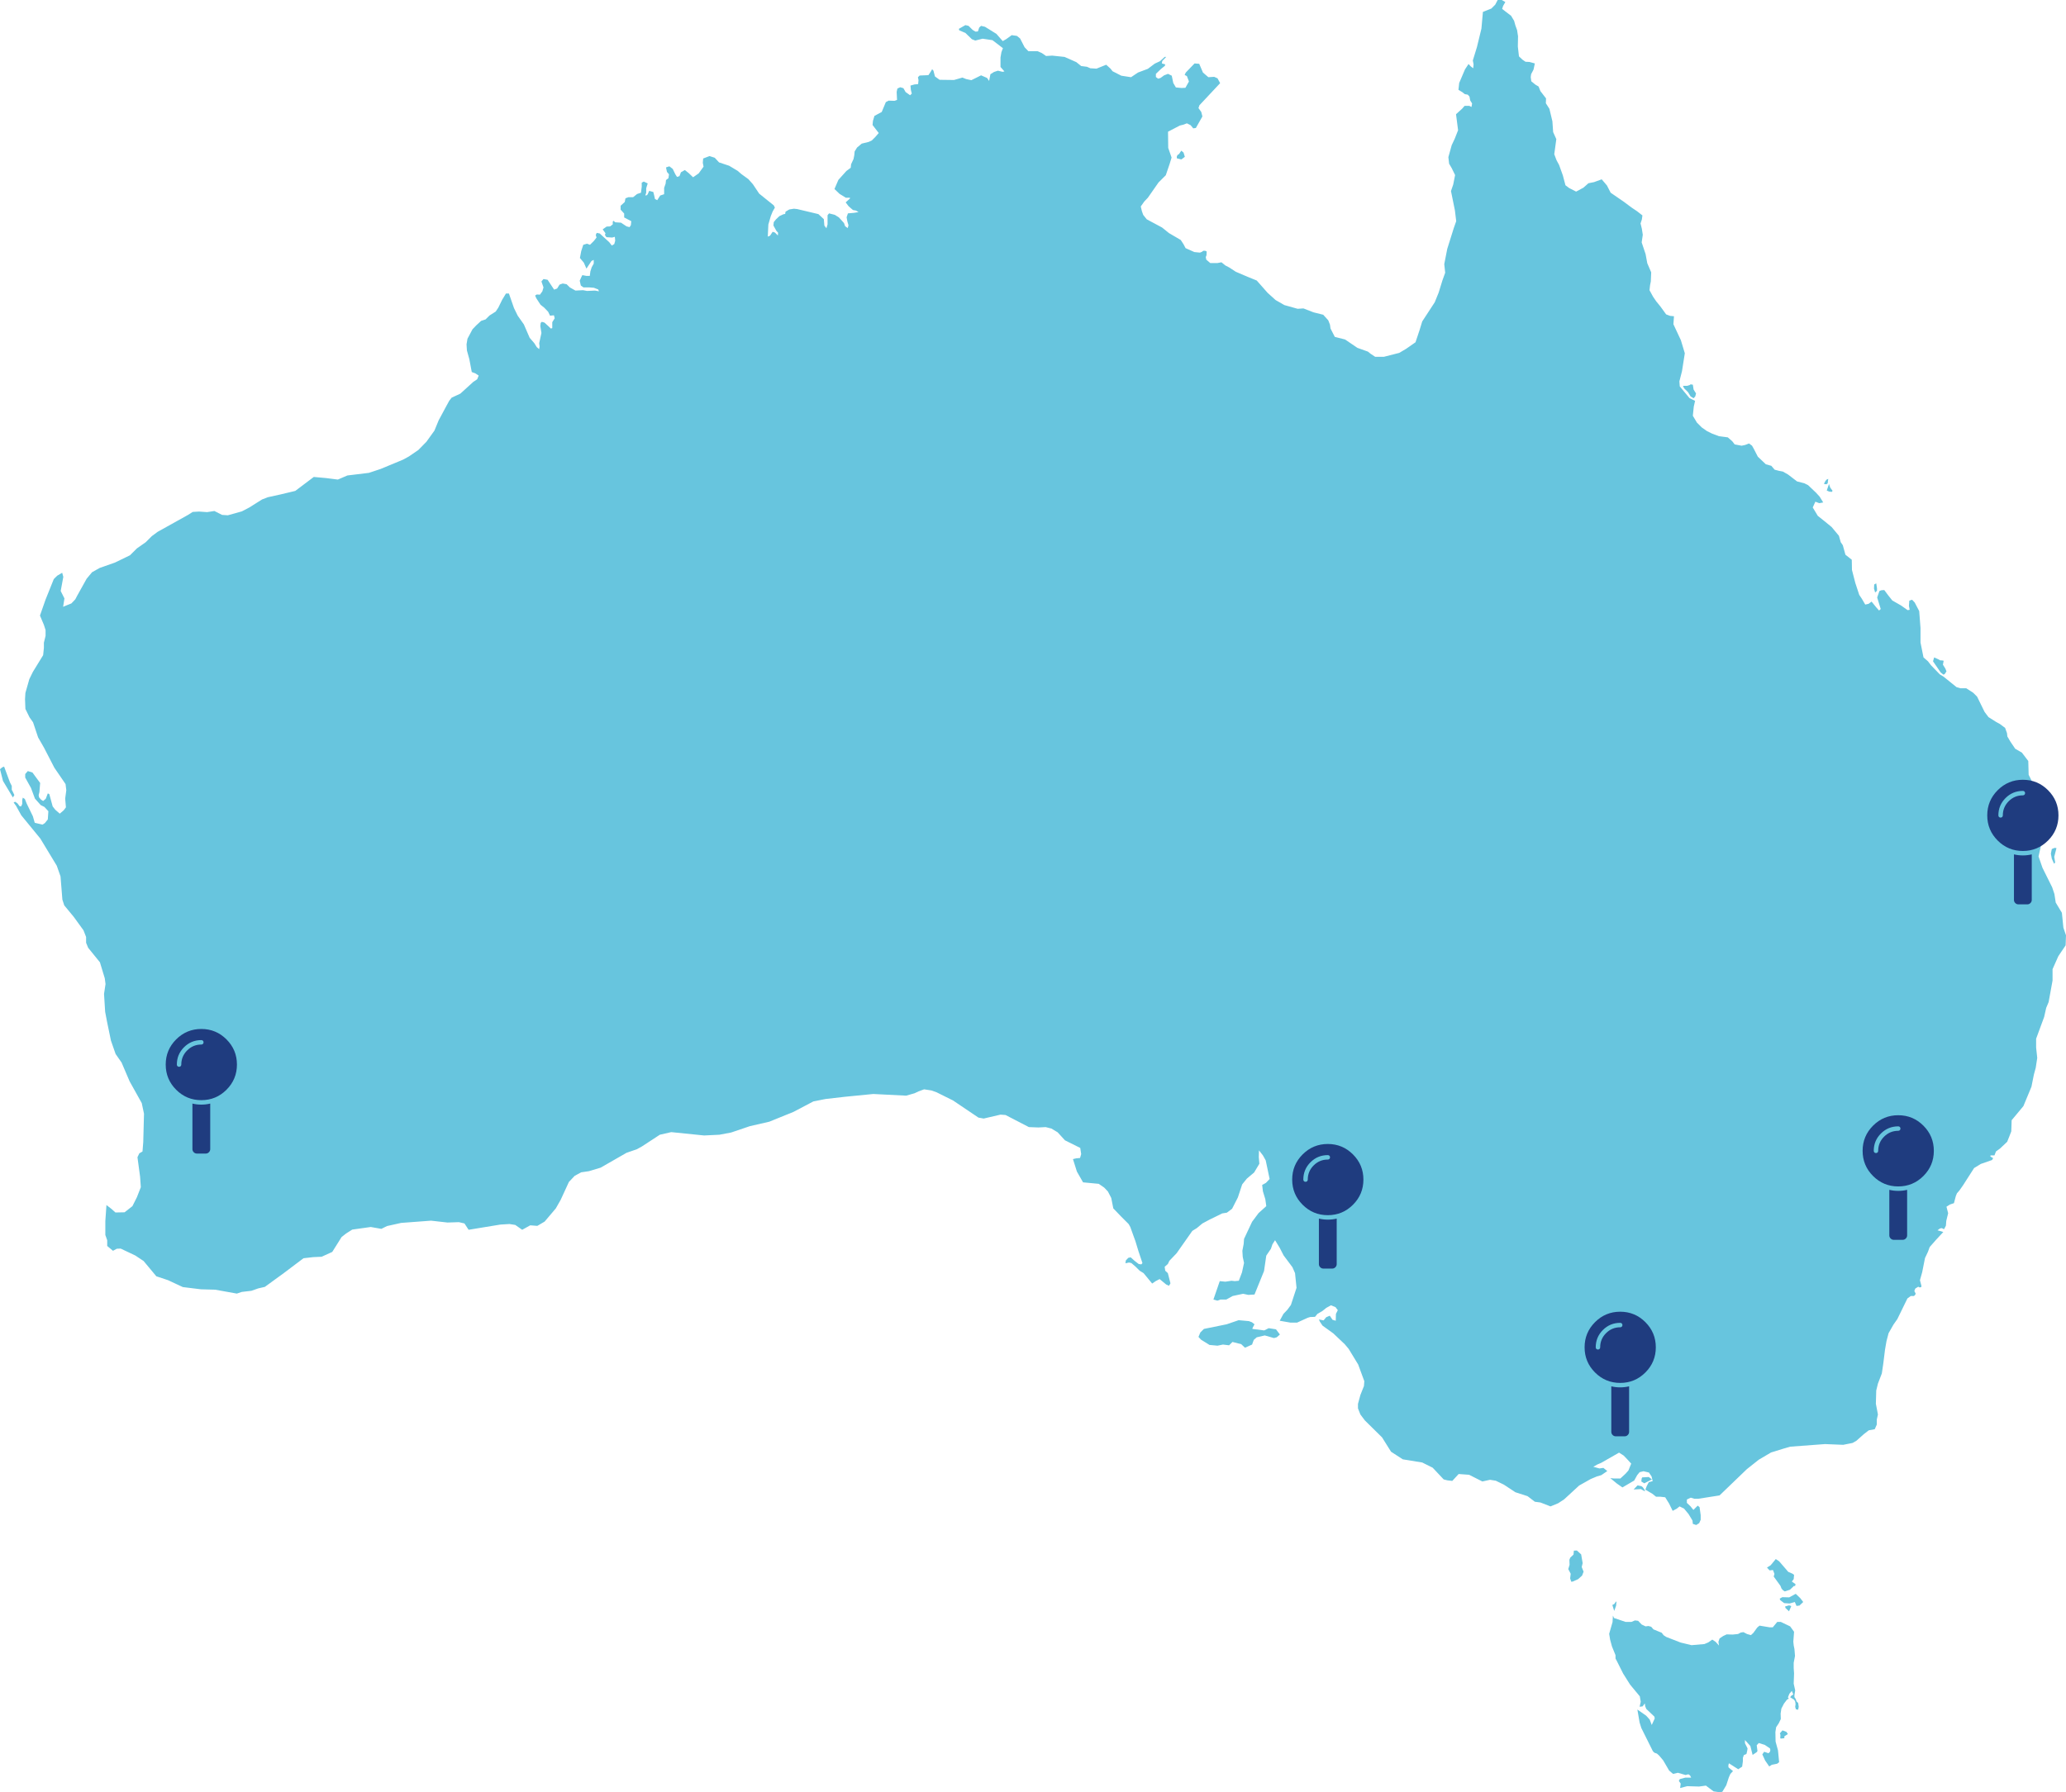 <?xml version="1.0" encoding="UTF-8" standalone="no"?>
<svg width="431px" height="374px" viewBox="0 0 431 374" version="1.1" xmlns="http://www.w3.org/2000/svg" xmlns:xlink="http://www.w3.org/1999/xlink">
    <!-- Generator: Sketch 48.2 (47327) - http://www.bohemiancoding.com/sketch -->
    <title>Australia Map</title>
    <desc>Created with Sketch.</desc>
    <defs></defs>
    <g id="Artboard" stroke="none" stroke-width="1" fill="none" fill-rule="evenodd" transform="translate(-1046, -799)">
        <g id="Australia-Map" transform="translate(1046, 799)">
            <path d="M337.14,335.067 L337.218,334.252 L337.14,334.174 L336.75,334.717 L336.361,334.911 L336.75,336.154 L337.14,335.067 L337.14,335.067 Z M374.622,332.582 L373.258,333.32 L371.816,333.281 L371.271,333.592 L371.388,333.902 L372.206,334.523 L373.336,334.601 L374.427,334.29 L374.778,335.106 L375.401,335.028 L376.18,334.29 L375.557,333.475 L374.622,332.582 L374.622,332.582 Z M430.143,190.474 L428.857,188.339 L428.584,186.554 L428.117,185.156 L426.091,181.08 L425.273,178.713 L425.818,176.267 L425,168.62 L425.818,164.816 L425.389,164.273 L424.376,163.691 L423.909,163.069 L423.208,161.672 L423.13,158.8 L421.805,157.053 L420.402,156.238 L419.428,154.801 L418.766,153.676 L418.688,152.977 L418.298,151.89 L417.207,151.075 L416.428,150.648 L414.831,149.639 L414.012,148.552 L412.454,145.369 L411.636,144.554 L410.194,143.622 L408.986,143.622 L408.168,143.389 L405.48,141.216 L404.662,140.711 L403.843,139.857 L402.83,138.809 L402.207,137.994 L401.272,137.179 L400.648,134.073 L400.648,131.046 L400.376,127.513 L399.441,125.728 L398.895,125.145 L398.311,125.339 L398.233,126.426 L398.389,127.242 L397.96,127.319 L396.596,126.349 L394.765,125.301 L393.869,124.175 L393.09,123.127 L392.505,123.166 L392.077,123.321 L391.609,124.68 L392.349,127.086 L391.999,127.397 L391.414,126.737 L390.44,125.534 L389.817,125.999 L389.116,126.155 L388.414,124.951 L387.869,124.136 L387.051,121.652 L386.349,118.935 L386.31,116.8 L384.986,115.752 L384.44,113.772 L384.012,113.151 L383.622,111.792 L382.102,109.968 L380.583,108.726 L379.219,107.639 L378.167,105.892 L378.713,104.689 L379.531,104.999 L380.349,104.844 L379.609,103.641 L378.869,102.826 L377.193,101.234 L376.414,100.846 L374.894,100.458 L373.024,99.022 L371.933,98.401 L371.115,98.245 L370.219,98.012 L369.518,97.197 L368.388,96.887 L366.712,95.295 L365.894,93.704 L365.505,93.005 L364.881,92.539 L364.063,92.85 L363.323,93.005 L361.881,92.733 L361.375,92.073 L360.439,91.258 L358.608,91.025 L357.167,90.482 L356.076,89.939 L355.024,89.201 L354.011,88.192 L353.153,86.756 L353.348,84.854 L353.621,83.65 L352.452,83.068 L350.426,80.623 L350.348,79.574 L350.894,77.44 L351.478,73.713 L350.66,70.996 L349.101,67.658 L349.218,65.989 L348.4,65.911 L347.582,65.6 L346.374,63.931 L345.517,62.883 L344.855,61.913 L344.114,60.554 L344.231,59.506 L344.387,58.73 L344.465,56.828 L343.647,54.926 L343.296,53.024 L342.478,50.578 L342.712,48.987 L342.517,47.745 L342.244,46.619 L342.517,45.804 L342.634,44.95 L341.543,44.096 L340.335,43.281 L338.776,42.116 L336.01,40.214 L335.231,38.7 L334.14,37.419 L332.542,38.002 L331.374,38.235 L330.322,39.166 L328.802,39.981 L327.361,39.244 L326.581,38.662 L326.036,36.604 L325.257,34.431 L324.711,33.421 L324.244,32.179 L324.672,29.035 L324.01,27.56 L323.854,25.309 L323.231,22.708 L322.49,21.543 L322.529,20.534 L321.36,19.02 L320.971,18.05 L320.308,17.662 L319.451,16.963 L319.334,16.109 L319.412,15.488 L319.919,14.517 L320.191,13.237 L319.062,12.926 L318.243,12.887 L317.62,12.46 L316.88,11.761 L316.646,9.704 L316.685,7.569 L316.49,6.288 L316.139,5.318 L315.867,4.347 L315.243,3.299 L313.373,1.863 L313.568,1.242 L314.035,0.427 L313.295,0 L312.438,0 L311.931,0.97 L311.113,1.786 L309.36,2.484 L309.048,5.978 L308.113,9.821 L307.256,12.615 L307.412,13.431 L307.334,14.246 L306.827,13.858 L306.36,13.353 L305.62,14.479 L304.412,17.312 L304.256,18.749 L305.035,19.214 L305.581,19.641 L306.204,19.758 L306.555,20.146 L306.711,20.961 L307.1,21.582 L306.983,22.32 L306.516,22.087 L305.542,22.087 L305.035,22.669 L303.749,23.834 L304.178,27.172 L303.477,28.957 L302.853,30.277 L302.152,32.8 L302.308,34.159 L302.853,35.09 L303.555,36.527 L303.165,38.506 L302.697,39.865 L303.516,43.902 L303.788,46.153 L303.282,47.589 L301.918,51.937 L301.295,55.12 L301.49,56.905 L300.905,58.536 L300.126,61.059 L299.308,63.077 L296.697,67.075 L296.113,68.977 L295.295,71.423 L293.347,72.782 L291.905,73.635 L288.71,74.451 L286.879,74.451 L285.944,73.83 L285.359,73.364 L283.177,72.587 L280.606,70.841 L278.463,70.297 L277.567,68.55 L277.45,67.735 L277.099,66.843 L276.047,65.678 L274.021,65.173 L271.917,64.358 L270.709,64.436 L267.943,63.66 L266.112,62.612 L264.437,61.098 L262.177,58.536 L260.268,57.759 L257.813,56.711 L256.449,55.819 L255.631,55.392 L254.813,54.732 L253.995,54.887 L252.475,54.887 L251.657,54.188 L251.54,53.645 L251.696,53.257 L251.735,52.48 L251.423,52.325 L251.034,52.325 L250.722,52.558 L250.332,52.713 L249.163,52.597 L247.332,51.782 L246.904,50.966 L246.319,50.074 L243.864,48.637 L242.423,47.473 L239.228,45.765 L238.488,44.833 L238.215,44.057 L237.981,43.087 L238.721,42.039 L239.462,41.262 L241.683,38.079 L242.384,37.381 L243.202,36.565 L244.02,34.159 L244.41,32.878 L243.709,30.859 L243.67,27.482 L246.124,26.201 L246.904,26.007 L247.605,25.736 L248.384,26.124 L248.93,26.784 L249.475,26.706 L250.839,24.299 L250.605,23.368 L250.021,22.553 L250.215,21.97 L254.54,17.351 L253.995,16.342 L253.293,16.031 L252.086,16.109 L250.956,15.139 L250.176,13.314 L249.202,13.237 L247.371,15.139 L247.137,15.643 L247.605,15.876 L248.033,17.002 L247.293,18.322 L246.475,18.36 L245.306,18.244 L244.761,17.312 L244.449,15.798 L243.67,15.41 L242.851,15.721 L242.111,16.264 L241.605,16.42 L241.137,16.07 L241.137,15.41 L242.189,14.401 L243.007,13.741 L243.085,13.431 L242.384,13.237 L242.462,12.732 L243.28,11.878 L242.968,11.878 L241.994,12.771 L240.903,13.275 L239.462,14.362 L237.397,15.139 L235.955,16.109 L233.929,15.798 L232.098,14.867 L231.669,14.323 L230.773,13.508 L228.747,14.323 L227.461,14.246 L226.76,13.935 L225.552,13.78 L224.539,12.965 L222.085,11.878 L219.513,11.606 L218.227,11.684 L217.331,11.063 L216.435,10.675 L214.526,10.675 L213.747,9.859 L212.812,8.035 L212.149,7.492 L211.058,7.336 L209.928,8.152 L209.188,8.579 L207.863,7.065 L205.487,5.59 L204.669,5.396 L204.279,5.745 L204.006,6.56 L203.5,6.599 L202.915,6.25 L202.058,5.396 L201.396,5.24 L200.032,6.017 L200.11,6.327 L201.396,6.871 L202.759,8.19 L203.461,8.462 L204.98,8.074 L207.045,8.384 L209.227,10.054 L208.915,10.869 L208.721,11.994 L208.721,13.159 L208.721,13.974 L209.539,14.906 L209.149,14.983 L208.175,14.75 L207.357,15.022 L206.617,15.488 L206.344,16.885 L205.915,16.264 L204.669,15.721 L203.889,16.109 L202.642,16.73 L201.552,16.497 L200.772,16.187 L199.019,16.691 L196.019,16.652 L195.045,15.954 L194.733,14.75 L194.46,14.44 L194.149,14.983 L193.681,15.682 L191.85,15.76 L191.499,16.109 L191.616,16.73 L191.538,17.545 L190.759,17.623 L189.941,17.856 L190.019,18.749 L190.214,19.525 L189.863,19.874 L188.928,19.214 L188.46,18.399 L187.798,18.205 L187.213,18.477 L187.058,19.176 L187.136,20.845 L186.629,21.039 L185.382,21 L184.798,21.31 L183.941,23.368 L182.421,24.183 L182.109,25.231 L182.031,26.085 L183.317,27.754 L182.616,28.569 L181.876,29.307 L181.213,29.617 L179.772,29.967 L178.798,30.782 L178.291,31.597 L178.213,32.412 L178.057,33.188 L177.551,34.275 L177.473,35.013 L176.577,35.673 L174.901,37.536 L174.083,39.438 L175.135,40.447 L176.46,41.262 L177.317,41.262 L177.317,41.418 L176.421,42.233 L177.044,43.048 L177.94,43.824 L178.564,43.941 L179.109,44.251 L178.213,44.406 L176.888,44.523 L176.616,45.338 L176.772,46.192 L177.005,47.007 L176.849,47.589 L176.304,47.201 L176.07,46.541 L175.018,45.377 L174.161,44.833 L172.953,44.523 L172.642,44.911 L172.642,46.813 L172.408,47.628 L171.979,47.085 L171.862,45.726 L170.732,44.678 L166.33,43.63 L165.628,43.552 L164.654,43.708 L163.875,44.174 L163.797,44.639 L163.408,44.717 L162.589,45.105 L161.888,45.765 L161.42,46.347 L161.343,47.046 L161.966,48.172 L162.317,48.56 L162.278,49.142 L161.654,48.521 L161.187,48.366 L160.641,49.181 L160.174,49.375 L160.291,46.852 L160.797,45.105 L161.187,44.135 L161.654,43.32 L161.42,42.854 L158.381,40.408 L157.057,38.429 L156.122,37.381 L154.68,36.333 L153.862,35.634 L152.108,34.586 L150.005,33.887 L149.108,32.917 L148.017,32.567 L146.693,33.072 L146.615,33.965 L146.771,34.78 L145.758,36.177 L144.589,36.992 L143.693,36.138 L142.874,35.479 L142.056,35.944 L141.745,36.76 L141.238,36.915 L140.887,36.371 L140.342,35.246 L139.641,34.702 L138.939,34.935 L139.134,35.867 L139.563,36.371 L139.446,37.187 L138.939,37.575 L138.861,38.312 L138.55,39.205 L138.55,40.525 L137.731,40.796 L137.108,41.767 L136.64,41.534 L136.485,40.835 L136.29,40.059 L135.433,39.826 L135.121,40.525 L134.965,40.719 L134.614,40.796 L134.809,40.214 L134.809,39.283 L135.121,38.273 L134.303,37.885 L133.874,38.118 L133.874,38.972 L133.718,40.214 L132.9,40.486 L132.082,41.146 L131.108,41.146 L130.484,41.379 L130.329,42.155 L129.471,42.931 L129.471,43.747 L130.212,44.562 L130.212,45.377 L131.692,46.153 L131.614,46.968 L131.342,47.395 L130.718,47.24 L129.549,46.464 L128.342,46.386 L127.991,46.076 L127.835,46.231 L127.835,46.813 L127.29,47.24 L126.549,47.279 L125.731,47.861 L126.315,48.676 L126.199,49.026 L126.51,49.491 L127.718,49.569 L128.264,49.414 L128.342,50.229 L128.147,50.928 L127.64,51.238 L127.095,50.539 L125.108,48.715 L124.484,48.599 L124.289,49.026 L124.445,49.569 L123.9,50.268 L123.082,51.083 L122.458,50.85 L121.679,51.083 L121.25,52.403 L120.978,53.839 L121.796,54.809 L122.341,56.051 L123.393,54.46 L123.861,54.227 L123.861,55.003 L123.432,55.78 L123.16,56.634 L123.043,57.565 L122.302,57.565 L121.484,57.41 L121.289,57.798 L120.939,58.575 L121.172,59.584 L121.718,59.972 L122.926,59.972 L123.9,60.05 L124.796,60.399 L124.952,60.787 L124.134,60.632 L122.458,60.709 L121.64,60.554 L120.043,60.632 L118.874,59.972 L118.211,59.312 L117.393,59.157 L116.731,59.39 L116.224,60.205 L115.601,60.438 L114.237,58.38 L113.38,58.225 L112.951,58.73 L113.38,59.972 L113.146,60.787 L112.64,61.486 L111.977,61.447 L111.627,61.68 L111.899,62.262 L112.757,63.582 L113.575,64.242 L114.354,65.057 L114.744,65.872 L115.562,65.794 L115.718,66.416 L115.211,67.231 L115.211,68.473 L114.9,68.55 L114.471,68.124 L113.575,67.308 L113.029,67.153 L112.796,67.386 L112.718,68.046 L112.951,69.482 L112.484,71.617 L112.562,72.277 L112.484,72.859 L111.977,72.432 L111.471,71.617 L110.497,70.491 L109.289,67.697 L108.003,65.872 L107.224,64.281 L106.172,61.253 L105.549,61.253 L104.769,62.534 L103.951,64.203 L103.406,65.018 L102.12,65.833 L101.302,66.648 L100.367,66.959 L99.354,67.891 L98.574,68.706 L97.522,70.685 L97.328,71.85 L97.406,73.131 L97.912,74.955 L98.419,77.634 L99.159,77.905 L99.86,78.371 L99.548,79.147 L98.73,79.691 L96.042,82.136 L94.211,82.99 L93.704,83.65 L92.964,85.009 L92.068,86.678 L91.522,87.687 L90.626,89.861 L88.951,92.19 L87.275,93.898 L85.288,95.256 L84.08,95.916 L79.405,97.857 L76.95,98.672 L72.47,99.216 L70.483,100.07 L68.028,99.759 L65.457,99.526 L61.599,102.438 L58.521,103.175 L55.872,103.757 L54.664,104.223 L52.015,105.892 L50.456,106.707 L47.534,107.523 L46.326,107.445 L44.729,106.63 L43.209,106.863 L41.534,106.746 L40.209,106.824 L39.157,107.484 L32.884,110.977 L31.676,111.87 L30.391,113.151 L28.559,114.432 L27.118,115.868 L24.001,117.382 L20.806,118.508 L19.208,119.401 L18.078,120.759 L16.13,124.253 L15.702,125.068 L14.884,125.922 L13.91,126.31 L13.169,126.62 L13.442,124.874 L12.663,123.321 L13.208,120.371 L12.974,119.517 L11.922,120.138 L11.221,120.837 L9.507,125.107 L8.338,128.445 L9.156,130.386 L9.507,131.473 L9.507,132.676 L9.156,134.112 L9.156,135.199 L9,136.713 L6.857,140.206 L6.117,141.72 L5.299,144.593 L5.221,145.874 L5.299,147.931 L6.156,149.678 L6.896,150.726 L7.948,153.87 L9.195,156.044 L11.338,160.197 L13.676,163.613 L13.832,164.894 L13.598,166.641 L13.754,168.465 L13.286,169.086 L12.468,169.785 L11.533,168.97 L10.987,168.271 L10.286,165.709 L9.974,165.554 L9.546,166.679 L9,167.145 L8.533,166.835 L8.143,166.369 L8.065,165.903 L8.221,165.282 L8.377,163.38 L7.598,162.332 L6.779,161.206 L5.805,160.896 L5.26,161.517 L5.26,162.254 L6.468,164.428 L7.286,166.641 L8.494,167.999 L9.273,168.387 L10.091,169.28 L9.974,170.988 L9.351,171.764 L8.844,172.075 L7.247,171.687 L6.857,170.328 L5.572,167.689 L5.182,166.718 L4.753,166.446 L4.637,166.951 L4.637,167.766 L4.403,168.271 L4.091,168.232 L3.623,167.611 L3.156,167.3 L2.844,167.456 L3.351,168.154 L4.442,170.134 L8.416,174.986 L11.845,180.653 L12.624,182.866 L13.013,187.718 L13.403,188.921 L15.39,191.328 L17.416,194.123 L17.962,195.52 L17.962,196.724 L18.39,197.772 L20.845,200.799 L21.858,204.138 L22.014,205.341 L21.702,207.398 L21.936,211.125 L22.325,213.182 L23.144,217.141 L24.118,219.936 L25.364,221.722 L27.04,225.642 L29.572,230.184 L30.04,232.396 L29.884,238.335 L29.728,240.276 L29.066,240.664 L28.676,241.479 L29.222,245.516 L29.378,247.729 L28.559,249.825 L27.624,251.688 L25.988,252.969 L24.079,253.008 L23.26,252.27 L22.208,251.455 L21.975,254.794 L21.975,257.705 L22.364,258.792 L22.364,259.995 L23.572,261.004 L24.351,260.577 L25.17,260.538 L28.209,261.975 L29.962,263.139 L32.611,266.322 L35.066,267.137 L38.144,268.574 L41.923,269.039 L44.884,269.117 L49.404,269.932 L50.456,269.583 L52.443,269.35 L53.885,268.845 L55.248,268.535 L59.3,265.585 L63.314,262.557 L65.34,262.324 L67.093,262.246 L69.314,261.237 L71.262,258.132 L72.197,257.394 L73.483,256.579 L77.34,256.036 L79.561,256.424 L80.73,255.842 L83.691,255.182 L89.925,254.716 L93.353,255.104 L95.73,255.026 L96.899,255.298 L97.756,256.618 L104.38,255.531 L106.289,255.415 L107.497,255.609 L108.938,256.618 L110.614,255.686 L112.094,255.803 L113.614,254.91 L115.952,252.154 L116.965,250.368 L118.679,246.642 L119.887,245.361 L121.25,244.624 L122.848,244.391 L125.302,243.653 L130.718,240.548 L132.861,239.81 L133.913,239.228 L137.653,236.783 L140.03,236.239 L146.888,236.938 L150.082,236.783 L152.537,236.317 L156.433,234.997 L160.485,234.065 L165.55,232.008 L169.68,229.834 L172.213,229.33 L176.265,228.864 L182.187,228.282 L189.045,228.631 L190.798,228.126 L191.616,227.738 L192.785,227.311 L194.305,227.544 L195.395,227.932 L198.824,229.64 L204.123,233.211 L205.214,233.406 L208.721,232.59 L209.773,232.668 L214.643,235.191 L216.63,235.269 L218.149,235.191 L219.357,235.502 L220.643,236.278 L222.163,237.947 L225.357,239.539 L225.552,240.82 L225.318,241.635 L224.5,241.712 L223.838,241.868 L224.656,244.468 L225.942,246.72 L229.215,247.03 L230.345,247.807 L231.124,248.622 L231.825,249.98 L232.254,252.154 L233.929,253.901 L235.449,255.415 L235.799,256.036 L236.579,258.209 L236.851,258.947 L237.514,261.121 L238.332,263.566 L238.098,263.838 L237.553,263.76 L236.695,263.1 L235.877,262.363 L235.371,262.479 L234.864,263.023 L234.786,263.605 L235.527,263.45 L236.033,263.566 L236.929,264.343 L237.747,265.158 L238.566,265.662 L240.358,267.836 L241.098,267.331 L241.916,266.904 L243.28,268.03 L243.864,268.302 L244.176,267.797 L243.631,265.662 L243.085,265.158 L242.968,264.343 L243.631,263.76 L243.942,263.1 L245.462,261.509 L248.735,256.851 L249.67,256.269 L250.839,255.298 L252.358,254.483 L254.034,253.668 L254.969,253.202 L255.943,253.047 L257.034,252.232 L258.242,249.864 L259.138,247.147 L260.112,245.943 L261.631,244.662 L262.722,242.838 L262.605,241.441 L262.644,240.043 L263.462,241.091 L264.047,242.139 L264.865,246.021 L264.086,246.836 L263.307,247.263 L263.462,248.583 L263.969,250.252 L264.164,251.688 L262.566,253.124 L261.203,254.949 L259.527,258.52 L259.449,259.568 L259.177,261.004 L259.255,262.285 L259.527,263.527 L259.099,265.507 L258.436,267.254 L257.579,267.331 L256.917,267.254 L255.631,267.448 L254.462,267.331 L253.137,271.174 L253.956,271.407 L254.618,271.174 L255.826,271.174 L257.151,270.437 L259.332,269.971 L260.423,270.204 L261.709,270.126 L263.696,265.235 L264.164,262.013 L265.138,260.577 L265.45,259.646 L265.995,258.792 L266.969,260.383 L267.787,261.975 L269.619,264.42 L270.164,265.662 L270.476,268.729 L269.307,272.3 L268.567,273.309 L267.748,274.163 L266.969,275.599 L269.19,275.988 L270.593,275.988 L272.813,274.978 L273.32,274.823 L274.333,274.784 L274.839,274.163 L275.852,273.581 L276.671,272.921 L277.645,272.378 L278.619,272.766 L278.814,273.037 L279.086,273.387 L278.697,274.163 L278.658,275.599 L277.995,275.405 L277.411,274.551 L276.671,274.862 L276.125,275.522 L275.151,275.328 L275.346,275.793 L275.891,276.609 L278.151,278.239 L280.528,280.49 L281.346,281.461 L283.333,284.721 L284.619,288.215 L284.541,289.224 L283.801,291.087 L283.294,292.95 L283.294,293.882 L283.801,295.163 L284.736,296.405 L288.32,299.938 L290.191,302.926 L292.645,304.518 L296.697,305.178 L298.879,306.265 L301.178,308.71 L301.957,308.904 L302.97,309.021 L304.295,307.584 L306.477,307.74 L309.243,309.137 L310.841,308.788 L312.048,308.982 L313.724,309.797 L316.139,311.388 L318.672,312.204 L320.191,313.368 L321.36,313.523 L323.464,314.339 L325.062,313.679 L326.309,312.864 L329.426,309.991 L331.841,308.632 L333.127,308.089 L334.062,307.817 L335.309,306.963 L334.491,306.303 L333.672,306.42 L332.387,306.071 L333.205,305.605 L334.023,305.255 L337.763,303.12 L338.737,303.742 L339.478,304.518 L340.296,305.411 L339.712,306.847 L339.127,307.507 L338.036,308.516 L336.672,308.516 L335.932,308.438 L337.296,309.564 L338.465,310.379 L340.919,308.943 L341.543,307.817 L342.049,307.196 L342.867,307.002 L343.997,307.274 L344.543,308.089 L344.777,309.059 L343.958,309.292 L343.53,310.108 L343.257,310.845 L344.699,311.699 L345.478,312.32 L346.374,312.32 L347.387,312.437 L348.205,313.756 L348.946,315.27 L349.803,314.804 L350.387,314.339 L351.322,314.804 L352.257,315.93 L353.076,317.289 L353.153,317.987 L353.855,318.22 L354.478,317.832 L354.79,317.133 L354.79,316.163 L354.556,314.494 L354.167,314.183 L353.27,315.076 L352.647,314.3 L351.907,313.601 L351.907,312.902 L352.725,312.514 L353.465,312.747 L354.283,312.747 L358.725,312.048 L364.414,306.575 L366.907,304.596 L369.479,303.082 L372.128,302.267 L373.453,301.878 L380.739,301.335 L384.518,301.49 L386.466,301.102 L387.284,300.636 L388.804,299.278 L389.856,298.462 L391.103,298.23 L391.531,297.259 L391.531,296.211 L391.765,295.163 L391.336,292.912 L391.414,290.156 L391.765,288.719 L392.583,286.585 L392.895,284.45 L393.246,281.616 L393.557,279.83 L393.986,278.2 L394.999,276.415 L395.817,275.25 L397.921,270.941 L398.622,270.437 L399.285,270.437 L399.557,270.165 L399.635,269.932 L399.635,269.932 L399.363,269.389 L399.557,268.884 L400.181,268.496 L400.454,268.651 L400.804,268.574 L400.843,268.341 L400.532,267.137 L400.999,265.468 L401.584,262.518 L402.207,261.198 L402.558,260.228 L403.921,258.675 L405.402,257.084 L404.934,256.928 L404.194,256.734 L404.701,256.346 L405.09,256.269 L405.558,256.502 L405.947,255.764 L406.025,254.755 L406.415,253.163 L406.064,251.805 L406.804,251.339 L407.623,251.067 L408.012,249.592 L408.246,249.01 L408.753,248.428 L409.571,247.263 L410.311,246.099 L411.831,243.731 L413.233,242.877 L415.571,242.062 L415.805,241.673 L415.22,241.324 L415.259,241.091 L416.077,241.091 L416.389,240.276 L417.246,239.655 L418.727,238.258 L419.194,237.093 L419.584,236.084 L419.662,233.755 L422.117,230.805 L423.792,226.768 L424.298,224.245 L424.688,222.809 L425,220.751 L424.766,218.577 L424.766,216.753 L426.441,212.212 L426.87,210.309 L427.377,209.106 L428.195,204.603 L428.195,202.236 L429.403,199.518 L430.922,197.267 L431,195.171 L430.455,193.579 L430.143,190.474 L430.143,190.474 Z M245.968,32.14 L245.657,32.334 L245.501,32.645 L245.501,33.033 L246.436,33.266 L246.67,33.111 L247.176,32.723 L246.904,31.83 L246.436,31.442 L245.968,32.14 L245.968,32.14 Z M428.623,176.927 L428.039,177.16 L427.844,178.13 L428.039,179.178 L428.506,180.226 L428.74,179.994 L428.545,178.79 L429.013,176.966 L428.623,176.927 L428.623,176.927 Z M373.687,335.144 L373.492,335.067 L373.219,334.989 L372.401,335.222 L372.479,335.533 L373.219,336.231 L373.687,335.144 L373.687,335.144 Z M340.802,310.806 L342.322,310.729 L343.14,311.194 L343.14,310.961 L342.712,310.34 L342.4,310.108 L341.621,309.952 L340.802,310.806 L340.802,310.806 Z M344.621,308.71 L343.958,308.206 L342.595,308.283 L342.478,308.516 L342.4,309.137 L343.023,309.525 L344.621,308.71 L344.621,308.71 Z M374.271,328.623 L373.959,328.39 L373.063,328.002 L371.154,325.79 L370.453,325.324 L369.401,326.605 L368.621,327.109 L369.167,327.692 L369.868,327.614 L370.18,328.429 L370.024,328.972 L371.427,330.913 L371.661,331.496 L371.972,331.845 L372.323,332.078 L373.414,331.728 L374.271,330.913 L374.466,330.991 L374.583,330.564 L373.803,330.021 L374.193,329.516 L374.271,328.623 L374.271,328.623 Z M374.778,355.019 L374.622,354.553 L374.349,354.126 L374.349,353.699 L374.505,352.728 L374.193,351.331 L374.271,349.196 L374.193,348.07 L374.193,346.983 L374.466,345.547 L374.349,344.111 L374.193,343.335 L374.115,342.558 L374.271,340.501 L373.453,339.375 L371.505,338.444 L370.764,338.444 L369.829,339.569 L369.167,339.569 L367.063,339.22 L366.595,339.608 L365.777,340.734 L365.271,341.2 L364.453,340.967 L363.712,340.579 L363.167,340.656 L362.582,340.967 L361.452,341.083 L360.206,341.045 L359.465,341.394 L358.725,341.898 L358.491,342.597 L358.608,343.374 L357.907,342.597 L357.206,342.131 L356.387,342.714 L355.569,343.063 L352.881,343.296 L350.621,342.752 L347.621,341.588 L347.075,341.239 L346.647,340.695 L346.062,340.462 L344.932,339.996 L344.465,339.453 L343.88,339.298 L343.296,339.375 L342.478,338.987 L341.738,338.211 L341.075,338.133 L340.335,338.444 L339.127,338.444 L336.711,337.629 L336.478,337.124 L336.4,338.483 L335.698,340.928 L335.893,342.131 L336.283,343.568 L337.023,345.392 L337.023,346.091 L337.218,346.44 L338.621,349.235 L340.062,351.525 L342.088,353.971 L342.283,355.096 L342.049,356.144 L342.673,356.067 L343.14,355.446 L343.218,356.067 L343.452,356.61 L345.127,358.202 L345.205,358.59 L344.582,359.948 L344.153,358.823 L343.413,358.007 L341.582,356.727 L342.049,359.444 L342.4,360.569 L344.816,365.421 L345.127,365.732 L345.673,365.926 L346.14,366.353 L346.959,367.324 L348.205,369.458 L349.024,370.157 L350.037,369.924 L351.634,370.39 L352.218,370.235 L352.569,370.468 L352.803,370.933 L351.595,370.933 L350.426,371.244 L350.231,371.632 L350.621,372.176 L350.504,373.107 L351.985,372.719 L354.439,372.797 L355.881,372.603 L357.478,373.806 L358.842,374 L359.31,373.884 L360.128,372.525 L360.673,370.856 L360.985,370.157 L361.53,369.575 L360.595,368.799 L360.556,368.41 L360.673,367.945 L362.621,369.187 L363.44,368.643 L363.595,367.518 L363.595,366.819 L363.79,366.237 L364.336,366.004 L364.492,365.344 L364.569,364.839 L364.024,363.752 L364.024,363.092 L365.154,364.335 L365.621,366.198 L366.479,365.616 L366.634,365.383 L366.479,364.179 L366.907,363.714 L368.154,364.102 L369.245,364.839 L369.323,365.189 L369.245,365.538 L368.933,365.848 L368.037,365.538 L367.647,366.081 L368.232,367.362 L369.089,368.604 L369.635,368.255 L370.764,368.022 L371.154,367.712 L370.92,365.266 L370.414,363.403 L370.375,361.423 L370.531,360.414 L371.076,359.599 L371.505,358.706 L371.466,357.58 L371.622,356.532 L372.167,355.484 L372.79,354.669 L373.18,354.436 L372.985,354.203 L373.297,353.427 L373.803,352.845 L374.115,353.582 L373.687,353.854 L373.453,354.165 L374.271,354.669 L374.505,355.057 L374.583,355.601 L374.505,356.183 L374.661,356.688 L375.128,356.765 L375.245,356.144 L375.128,355.368 L374.778,355.019 L374.778,355.019 Z M372.674,361.385 L371.855,361.074 L371.31,361.695 L371.427,362.006 L371.388,362.743 L371.622,362.782 L372.245,362.704 L372.245,362.316 L372.985,361.85 L372.674,361.385 L372.674,361.385 Z M330.166,326.178 L329.854,324.353 L328.958,323.538 L328.335,323.577 L328.257,324.392 L327.594,325.013 L327.399,325.479 L327.438,326.527 L327.166,327.42 L327.672,328.39 L327.555,329.361 L327.789,330.059 L328.101,330.021 L329.231,329.516 L330.049,328.778 L330.361,327.963 L329.971,326.993 L330.166,326.178 L330.166,326.178 Z M264.67,277.152 L263.735,277.618 L261.281,277.307 L261.281,277.152 L261.709,276.337 L261.164,275.91 L260.54,275.677 L258.397,275.483 L255.904,276.337 L251.15,277.307 L250.41,278.045 L250.021,278.976 L250.566,279.559 L252.319,280.646 L253.995,280.801 L255.125,280.568 L256.41,280.723 L257.112,280.024 L258.943,280.49 L259.722,281.228 L261.203,280.568 L261.553,279.598 L262.177,279.054 L263.852,278.666 L265.761,279.209 L266.346,279.054 L267.008,278.472 L266.19,277.385 L264.67,277.152 L264.67,277.152 Z M2.455,164.816 L2.455,164.001 L2.065,163.225 L0.857,159.964 L0.468,160.119 L5.68434189e-14,160.508 L0.623,162.953 L2.688,166.408 L3,165.903 L2.61,165.088 L2.455,164.816 L2.455,164.816 Z M405.09,137.8 L404.778,137.8 L404.35,137.567 L403.493,137.179 L403.259,137.994 L404.856,140.323 L405.441,140.789 L405.714,140.633 L406.064,140.09 L405.83,139.508 L405.324,138.692 L405.48,137.877 L405.09,137.8 L405.09,137.8 Z M390.947,122.816 L391.181,123.632 L391.57,123.282 L391.57,122.778 L391.414,121.73 L390.986,121.962 L390.947,122.816 L390.947,122.816 Z M381.986,102.709 L382.219,102.554 L382.297,102.399 L381.83,101.778 L381.557,101.001 L381.089,102.36 L381.635,102.593 L381.986,102.593 L381.986,102.709 L381.986,102.709 L381.986,102.709 Z M352.686,80.196 L352.491,80.351 L351.985,80.506 L351.089,80.506 L351.322,81.011 L352.14,81.826 L352.686,82.719 L353.309,83.107 L353.66,82.719 L353.816,82.098 L353.309,81.282 L353.153,80.273 L352.686,80.196 L352.686,80.196 Z M381.011,100.109 L380.739,100.497 L380.505,100.963 L380.817,101.04 L381.05,101.04 L381.284,100.846 L381.401,99.914 L381.011,100.109 L381.011,100.109 Z" id="Shape" fill="#67C5DE"></path>
            <g id="Pin" transform="translate(27, 163)" fill="#1F3C7F">
                <path d="M15,67.5 C15.638,67.5 16.257,67.427 16.857,67.282 L16.857,76.786 C16.857,77.037 16.765,77.255 16.581,77.439 C16.398,77.622 16.18,77.714 15.929,77.714 L14.071,77.714 C13.82,77.714 13.602,77.622 13.419,77.439 C13.235,77.255 13.143,77.037 13.143,76.786 L13.143,67.282 C13.743,67.427 14.362,67.5 15,67.5 Z M15,51.714 C17.051,51.714 18.801,52.44 20.252,53.891 C21.703,55.342 22.429,57.092 22.429,59.143 C22.429,61.193 21.703,62.944 20.252,64.395 C18.801,65.846 17.051,66.571 15,66.571 C12.949,66.571 11.199,65.846 9.748,64.395 C8.297,62.944 7.571,61.193 7.571,59.143 C7.571,57.092 8.297,55.342 9.748,53.891 C11.199,52.44 12.949,51.714 15,51.714 Z M15,54.964 C15.135,54.964 15.247,54.921 15.334,54.834 C15.421,54.747 15.464,54.635 15.464,54.5 C15.464,54.365 15.421,54.253 15.334,54.166 C15.247,54.079 15.135,54.036 15,54.036 C13.588,54.036 12.384,54.534 11.387,55.53 C10.391,56.526 9.893,57.731 9.893,59.143 C9.893,59.278 9.936,59.39 10.023,59.477 C10.11,59.564 10.222,59.607 10.357,59.607 C10.493,59.607 10.604,59.564 10.691,59.477 C10.778,59.39 10.821,59.278 10.821,59.143 C10.821,57.992 11.23,57.008 12.047,56.19 C12.865,55.373 13.849,54.964 15,54.964 Z" id=""></path>
                <path d="M250,91.5 C250.638,91.5 251.257,91.427 251.857,91.282 L251.857,100.786 C251.857,101.037 251.765,101.255 251.581,101.439 C251.398,101.622 251.18,101.714 250.929,101.714 L249.071,101.714 C248.82,101.714 248.602,101.622 248.419,101.439 C248.235,101.255 248.143,101.037 248.143,100.786 L248.143,91.282 C248.743,91.427 249.362,91.5 250,91.5 Z M250,75.714 C252.051,75.714 253.801,76.44 255.252,77.891 C256.703,79.342 257.429,81.092 257.429,83.143 C257.429,85.193 256.703,86.944 255.252,88.395 C253.801,89.846 252.051,90.571 250,90.571 C247.949,90.571 246.199,89.846 244.748,88.395 C243.297,86.944 242.571,85.193 242.571,83.143 C242.571,81.092 243.297,79.342 244.748,77.891 C246.199,76.44 247.949,75.714 250,75.714 Z M250,78.964 C250.135,78.964 250.247,78.921 250.334,78.834 C250.421,78.747 250.464,78.635 250.464,78.5 C250.464,78.365 250.421,78.253 250.334,78.166 C250.247,78.079 250.135,78.036 250,78.036 C248.588,78.036 247.384,78.534 246.387,79.53 C245.391,80.526 244.893,81.731 244.893,83.143 C244.893,83.278 244.936,83.39 245.023,83.477 C245.11,83.564 245.222,83.607 245.357,83.607 C245.493,83.607 245.604,83.564 245.691,83.477 C245.778,83.39 245.821,83.278 245.821,83.143 C245.821,81.992 246.23,81.008 247.047,80.19 C247.865,79.373 248.849,78.964 250,78.964 Z" id=""></path>
                <path d="M395,15.5 C395.638,15.5 396.257,15.427 396.857,15.282 L396.857,24.786 C396.857,25.037 396.765,25.255 396.581,25.439 C396.398,25.622 396.18,25.714 395.929,25.714 L394.071,25.714 C393.82,25.714 393.602,25.622 393.419,25.439 C393.235,25.255 393.143,25.037 393.143,24.786 L393.143,15.282 C393.743,15.427 394.362,15.5 395,15.5 Z M395,-0.286 C397.051,-0.286 398.801,0.44 400.252,1.891 C401.703,3.342 402.429,5.092 402.429,7.143 C402.429,9.193 401.703,10.944 400.252,12.395 C398.801,13.846 397.051,14.571 395,14.571 C392.949,14.571 391.199,13.846 389.748,12.395 C388.297,10.944 387.571,9.193 387.571,7.143 C387.571,5.092 388.297,3.342 389.748,1.891 C391.199,0.44 392.949,-0.286 395,-0.286 Z M395,2.964 C395.135,2.964 395.247,2.921 395.334,2.834 C395.421,2.747 395.464,2.635 395.464,2.5 C395.464,2.365 395.421,2.253 395.334,2.166 C395.247,2.079 395.135,2.036 395,2.036 C393.588,2.036 392.384,2.534 391.387,3.53 C390.391,4.526 389.893,5.731 389.893,7.143 C389.893,7.278 389.936,7.39 390.023,7.477 C390.11,7.564 390.222,7.607 390.357,7.607 C390.493,7.607 390.604,7.564 390.691,7.477 C390.778,7.39 390.821,7.278 390.821,7.143 C390.821,5.992 391.23,5.008 392.047,4.19 C392.865,3.373 393.849,2.964 395,2.964 Z" id=""></path>
                <path d="M369,85.5 C369.638,85.5 370.257,85.427 370.857,85.282 L370.857,94.786 C370.857,95.037 370.765,95.255 370.581,95.439 C370.398,95.622 370.18,95.714 369.929,95.714 L368.071,95.714 C367.82,95.714 367.602,95.622 367.419,95.439 C367.235,95.255 367.143,95.037 367.143,94.786 L367.143,85.282 C367.743,85.427 368.362,85.5 369,85.5 Z M369,69.714 C371.051,69.714 372.801,70.44 374.252,71.891 C375.703,73.342 376.429,75.092 376.429,77.143 C376.429,79.193 375.703,80.944 374.252,82.395 C372.801,83.846 371.051,84.571 369,84.571 C366.949,84.571 365.199,83.846 363.748,82.395 C362.297,80.944 361.571,79.193 361.571,77.143 C361.571,75.092 362.297,73.342 363.748,71.891 C365.199,70.44 366.949,69.714 369,69.714 Z M369,72.964 C369.135,72.964 369.247,72.921 369.334,72.834 C369.421,72.747 369.464,72.635 369.464,72.5 C369.464,72.365 369.421,72.253 369.334,72.166 C369.247,72.079 369.135,72.036 369,72.036 C367.588,72.036 366.384,72.534 365.387,73.53 C364.391,74.526 363.893,75.731 363.893,77.143 C363.893,77.278 363.936,77.39 364.023,77.477 C364.11,77.564 364.222,77.607 364.357,77.607 C364.493,77.607 364.604,77.564 364.691,77.477 C364.778,77.39 364.821,77.278 364.821,77.143 C364.821,75.992 365.23,75.008 366.047,74.19 C366.865,73.373 367.849,72.964 369,72.964 Z" id=""></path>
                <path d="M311,126.5 C311.638,126.5 312.257,126.427 312.857,126.282 L312.857,135.786 C312.857,136.037 312.765,136.255 312.581,136.439 C312.398,136.622 312.18,136.714 311.929,136.714 L310.071,136.714 C309.82,136.714 309.602,136.622 309.419,136.439 C309.235,136.255 309.143,136.037 309.143,135.786 L309.143,126.282 C309.743,126.427 310.362,126.5 311,126.5 Z M311,110.714 C313.051,110.714 314.801,111.44 316.252,112.891 C317.703,114.342 318.429,116.092 318.429,118.143 C318.429,120.193 317.703,121.944 316.252,123.395 C314.801,124.846 313.051,125.571 311,125.571 C308.949,125.571 307.199,124.846 305.748,123.395 C304.297,121.944 303.571,120.193 303.571,118.143 C303.571,116.092 304.297,114.342 305.748,112.891 C307.199,111.44 308.949,110.714 311,110.714 Z M311,113.964 C311.135,113.964 311.247,113.921 311.334,113.834 C311.421,113.747 311.464,113.635 311.464,113.5 C311.464,113.365 311.421,113.253 311.334,113.166 C311.247,113.079 311.135,113.036 311,113.036 C309.588,113.036 308.384,113.534 307.387,114.53 C306.391,115.526 305.893,116.731 305.893,118.143 C305.893,118.278 305.936,118.39 306.023,118.477 C306.11,118.564 306.222,118.607 306.357,118.607 C306.493,118.607 306.604,118.564 306.691,118.477 C306.778,118.39 306.821,118.278 306.821,118.143 C306.821,116.992 307.23,116.008 308.047,115.19 C308.865,114.373 309.849,113.964 311,113.964 Z" id=""></path>
            </g>
        </g>
    </g>
</svg>
